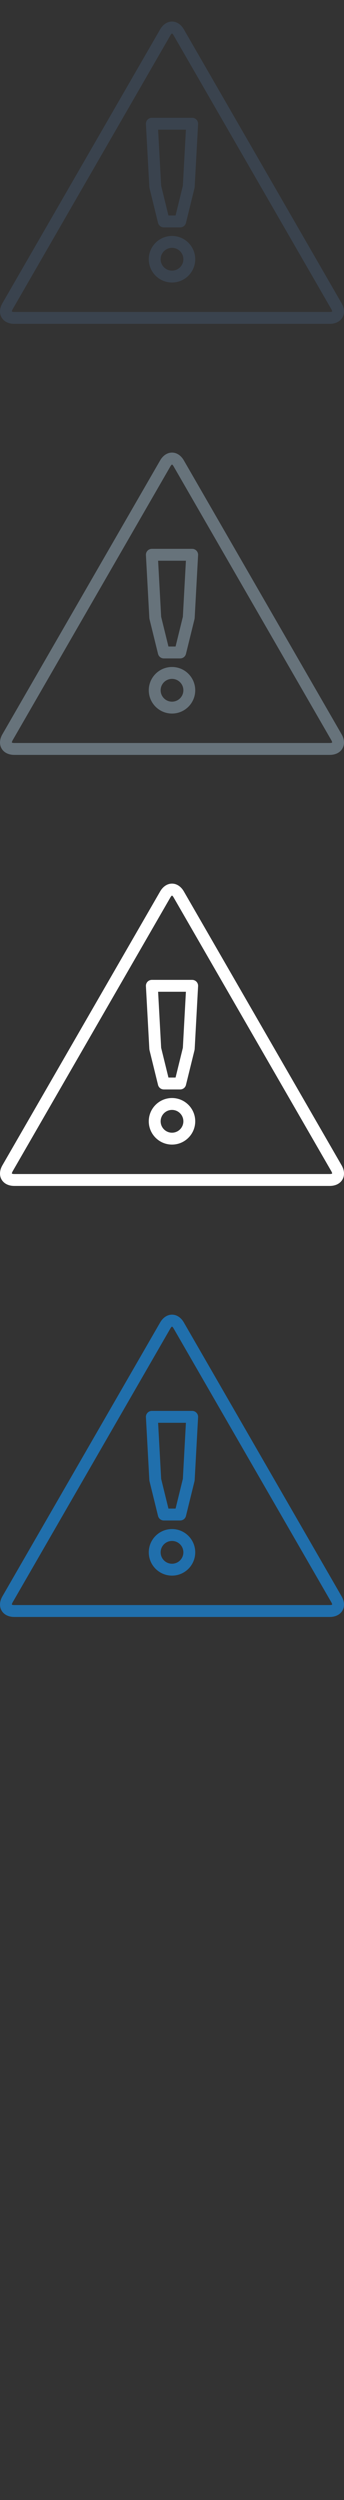 <svg width="32" height="232" viewBox="0 0 32 232" xmlns="http://www.w3.org/2000/svg" xmlns:sketch="http://www.bohemiancoding.com/sketch/ns"><rect x="0" y="0" width="32" height="232" fill="#333333" stroke="none"/><title>danger</title><desc>Created with Sketch.</desc><g sketch:type="MSPage" fill="none"><path d="M31.779 28.145l-14.677-25.421c-.265-.46-.667-.724-1.102-.724-.435 0-.836.264-1.102.724l-14.677 25.421c-.265.459-.293.939-.075 1.316.217.376.646.593 1.178.593h29.353c.531 0 .961-.217 1.178-.593.217-.377.19-.857-.076-1.316zm-1.102.805h-29.353c-.131 0-.199-.027-.221-.042-.002-.026.009-.099.074-.212l14.676-25.421c.066-.112.123-.158.147-.17.024.012.082.058.147.17l14.677 25.421c.065.113.075.186.074.212-.022.015-.091.042-.221.042zm-12.801-18.018h-3.751c-.152 0-.296.062-.401.172-.104.11-.158.258-.15.409l.318 5.838.015.103.794 3.227c.061.246.282.42.536.42h1.527c.254 0 .475-.174.535-.42l.795-3.227.015-.103.318-5.838c.008-.151-.046-.299-.151-.409-.104-.11-.249-.172-.4-.172zm-.866 6.308l-.678 2.757h-.663l-.678-2.757-.284-5.205h2.587l-.284 5.205zm-1.01 4.656c-1.191 0-2.161.969-2.161 2.161 0 1.192.97 2.161 2.161 2.161 1.192 0 2.161-.969 2.161-2.161 0-1.192-.969-2.161-2.161-2.161zm0 3.219c-.583 0-1.057-.474-1.057-1.058 0-.583.474-1.057 1.057-1.057s1.058.474 1.058 1.057c0 .584-.475 1.058-1.058 1.058z" fill="#3A434E" sketch:type="MSShapeGroup"/><path d="M31.779 68.145l-14.677-25.421c-.265-.46-.667-.724-1.102-.724-.435 0-.836.264-1.102.724l-14.677 25.421c-.265.459-.293.939-.075 1.316.217.376.646.593 1.178.593h29.353c.531 0 .961-.217 1.178-.593.217-.377.19-.857-.076-1.316zm-1.102.805h-29.353c-.131 0-.199-.027-.221-.042-.002-.026.009-.099.074-.212l14.676-25.421c.066-.112.123-.158.147-.17.024.012.082.058.147.17l14.677 25.421c.065.113.075.186.074.212-.022.015-.091.042-.221.042zm-12.801-18.018h-3.751c-.152 0-.296.062-.401.172-.104.11-.158.258-.15.409l.318 5.838.015.103.794 3.227c.061.246.282.42.536.42h1.527c.254 0 .475-.174.535-.42l.795-3.227.015-.103.318-5.838c.008-.151-.046-.299-.151-.409-.104-.11-.249-.172-.4-.172zm-.866 6.308l-.678 2.757h-.663l-.678-2.757-.284-5.205h2.587l-.284 5.205zm-1.01 4.656c-1.191 0-2.161.969-2.161 2.161 0 1.192.97 2.161 2.161 2.161 1.192 0 2.161-.969 2.161-2.161 0-1.192-.969-2.161-2.161-2.161zm0 3.219c-.583 0-1.057-.474-1.057-1.058 0-.583.474-1.057 1.057-1.057s1.058.474 1.058 1.057c0 .584-.475 1.058-1.058 1.058z" fill="#67737B" sketch:type="MSShapeGroup"/><path d="M31.779 108.145l-14.677-25.421c-.265-.46-.667-.724-1.102-.724-.435 0-.836.264-1.102.724l-14.677 25.421c-.265.459-.293.939-.075 1.316.217.376.646.593 1.178.593h29.353c.531 0 .961-.217 1.178-.593.217-.377.19-.857-.076-1.316zm-1.102.805h-29.353c-.131 0-.199-.027-.221-.042-.002-.026.009-.099.074-.212l14.676-25.421c.066-.112.123-.158.147-.17.024.012.082.058.147.17l14.677 25.421c.065.113.075.186.074.212-.022.015-.091.042-.221.042zm-12.801-18.018h-3.751c-.152 0-.296.062-.401.172-.104.11-.158.258-.15.409l.318 5.838.015.103.794 3.227c.061.246.282.42.536.42h1.527c.254 0 .475-.174.535-.42l.795-3.227.015-.103.318-5.838c.008-.151-.046-.299-.151-.409-.104-.11-.249-.172-.4-.172zm-.866 6.308l-.678 2.757h-.663l-.678-2.757-.284-5.205h2.587l-.284 5.205zm-1.01 4.656c-1.191 0-2.161.969-2.161 2.161 0 1.192.97 2.161 2.161 2.161 1.192 0 2.161-.969 2.161-2.161 0-1.192-.969-2.161-2.161-2.161zm0 3.219c-.583 0-1.057-.474-1.057-1.058 0-.583.474-1.057 1.057-1.057s1.058.474 1.058 1.057c0 .584-.475 1.058-1.058 1.058z" fill="#fff" sketch:type="MSShapeGroup"/><path d="M31.779 148.145l-14.677-25.421c-.265-.46-.667-.724-1.102-.724-.435 0-.836.264-1.102.724l-14.677 25.421c-.265.459-.293.939-.075 1.316.217.376.646.593 1.178.593h29.353c.531 0 .961-.217 1.178-.593.217-.377.19-.857-.076-1.316zm-1.102.805h-29.353c-.131 0-.199-.027-.221-.042-.002-.026.009-.099.074-.212l14.676-25.421c.066-.112.123-.158.147-.17.024.012.082.058.147.17l14.677 25.421c.065.113.075.186.074.212-.022.015-.091.042-.221.042zm-12.801-18.018h-3.751c-.152 0-.296.062-.401.172-.104.11-.158.258-.15.409l.318 5.838.015.103.794 3.227c.061.246.282.42.536.42h1.527c.254 0 .475-.174.535-.42l.795-3.227.015-.103.318-5.838c.008-.151-.046-.299-.151-.409-.104-.11-.249-.172-.4-.172zm-.866 6.308l-.678 2.757h-.663l-.678-2.757-.284-5.205h2.587l-.284 5.205zm-1.01 4.656c-1.191 0-2.161.969-2.161 2.161 0 1.192.97 2.161 2.161 2.161 1.192 0 2.161-.969 2.161-2.161 0-1.192-.969-2.161-2.161-2.161zm0 3.219c-.583 0-1.057-.474-1.057-1.058 0-.583.474-1.057 1.057-1.057s1.058.474 1.058 1.057c0 .584-.475 1.058-1.058 1.058z" fill="#206FAC" sketch:type="MSShapeGroup"/></g></svg>